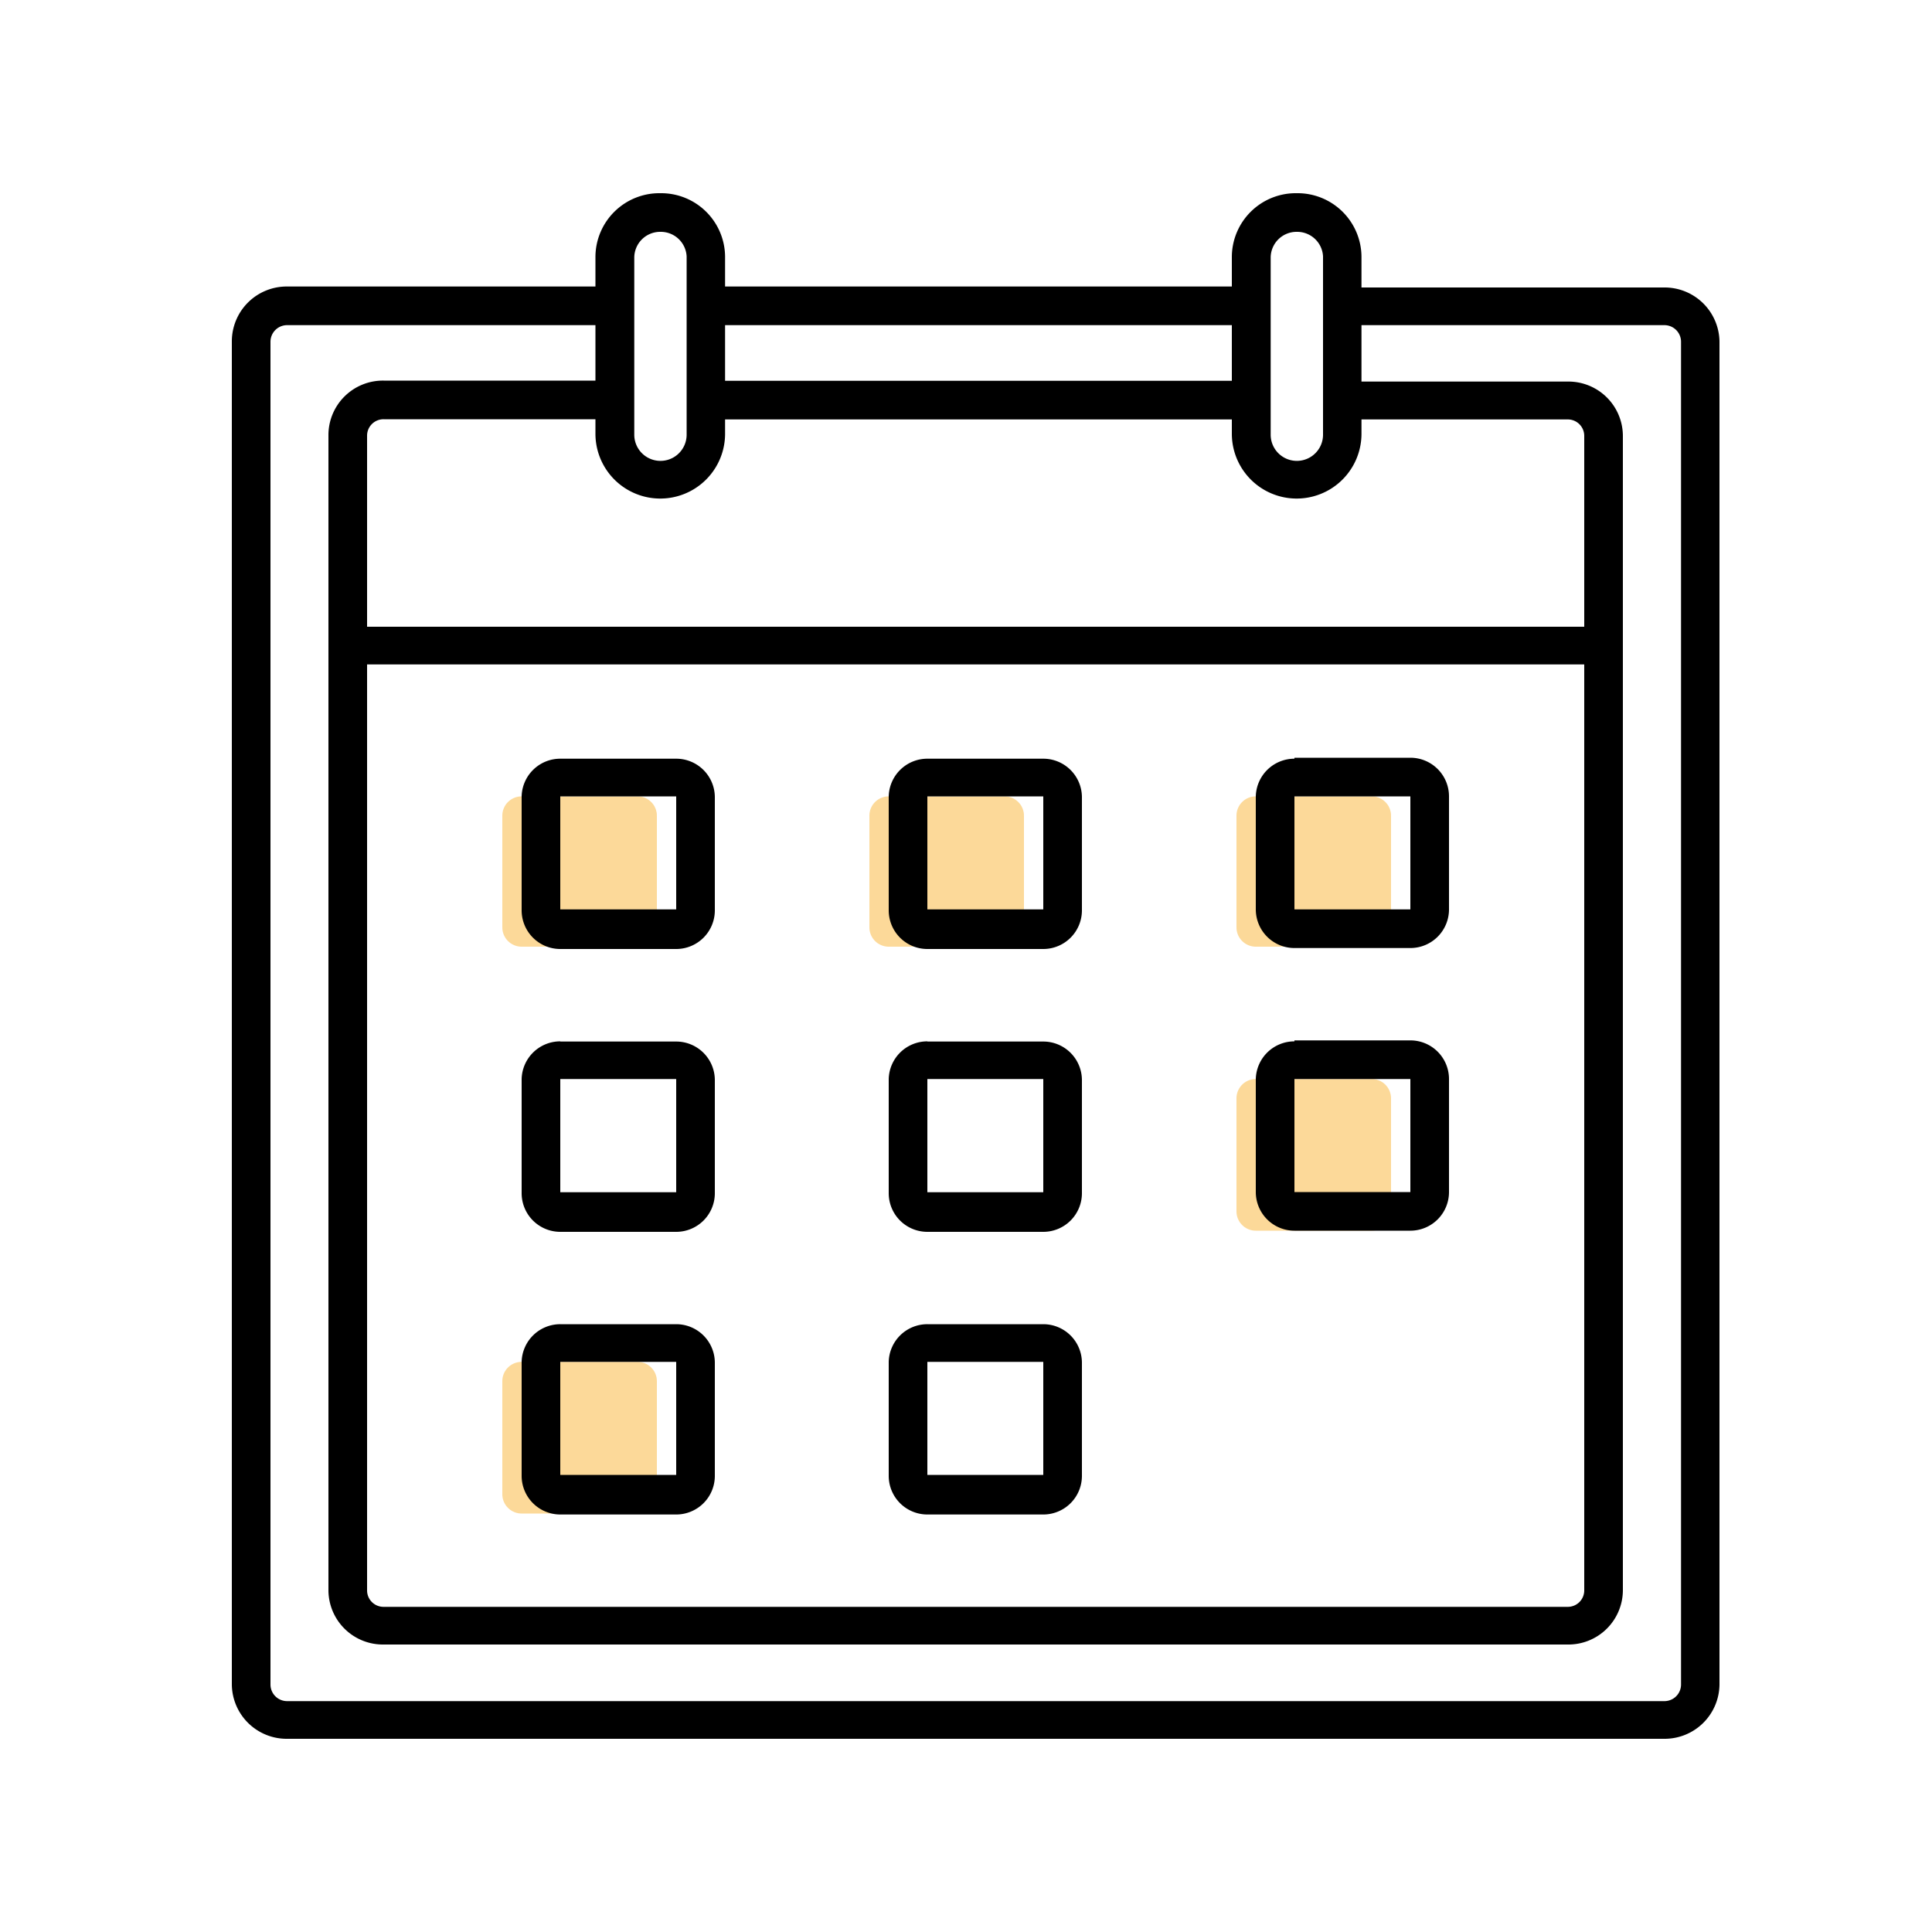 <svg id="Layer_1" data-name="Layer 1" xmlns="http://www.w3.org/2000/svg" viewBox="0 0 100 100"><defs><style>.cls-1{fill:#fbb534;fill-opacity:0.5;}</style></defs><title>started</title><g id="Icons"><g id="icons-_-mi_date-started" data-name="icons-/-mi_date-started"><g id="Group"><path id="Path-Copy" class="cls-1" d="M46,41.22h6a1,1,0,0,1,1,1V48a1,1,0,0,1-1,1H46a1,1,0,0,1-1-1V42.2A1,1,0,0,1,46,41.22Z"/><path id="Path-Copy-11" class="cls-1" d="M27,41.22h6a1,1,0,0,1,1,1V48a1,1,0,0,1-1,1H27a1,1,0,0,1-1-1V42.2A1,1,0,0,1,27,41.22Z"/><path id="Path-Copy-6" class="cls-1" d="M65,55.85h6a1,1,0,0,1,1,1v5.85a1,1,0,0,1-1,1H65a1,1,0,0,1-1-1V56.83A1,1,0,0,1,65,55.85Z"/><path id="Path-Copy-10" class="cls-1" d="M27,70.49h6a1,1,0,0,1,1,1v5.85a1,1,0,0,1-1,1H27a1,1,0,0,1-1-1V71.46A1,1,0,0,1,27,70.49Z"/><path id="Path-Copy-9" class="cls-1" d="M65,41.22h6a1,1,0,0,1,1,1V48a1,1,0,0,1-1,1H65a1,1,0,0,1-1-1V42.2A1,1,0,0,1,65,41.22Z"/><path id="Rectangle-36" d="M36.44,16.83H64.56v-2H36.44Zm32.81,0H86.13a.86.86,0,0,1,.88.85V87.2a.86.86,0,0,1-.87.85H14.88A.86.86,0,0,1,14,87.2V17.68a.86.86,0,0,1,.88-.85H31.75v-2H14.88A2.84,2.84,0,0,0,12,17.68V87.2A2.84,2.84,0,0,0,14.88,90H86.13A2.84,2.84,0,0,0,89,87.2V17.68a2.84,2.84,0,0,0-2.87-2.8H69.25Z"/><path id="Rectangle-36-2" data-name="Rectangle-36" d="M36.57,21.71H64.43v-2H36.57Zm32.5,0H81.14a.85.85,0,0,1,.86.84V82.33a.85.85,0,0,1-.86.84H19.86a.85.85,0,0,1-.86-.84V22.54a.85.85,0,0,1,.86-.84H31.93v-2H19.86A2.82,2.82,0,0,0,17,22.54V82.33a2.82,2.82,0,0,0,2.86,2.79H81.14A2.82,2.82,0,0,0,84,82.33V22.54a2.82,2.82,0,0,0-2.86-2.79H69.07Z"/><path id="Rectangle-37-Copy" d="M34.18,12a1.34,1.34,0,0,0-1.35,1.32v9.18a1.35,1.35,0,0,0,2.71,0V13.27A1.34,1.34,0,0,0,34.18,12Zm0-2a3.31,3.31,0,0,1,3.35,3.27v9.18a3.35,3.35,0,0,1-6.71,0V13.27A3.31,3.31,0,0,1,34.18,10Z"/><path id="Rectangle-37-Copy-3" d="M67.12,12a1.34,1.34,0,0,0-1.35,1.32v9.18a1.35,1.35,0,0,0,2.71,0V13.27A1.34,1.34,0,0,0,67.12,12Zm0-2a3.31,3.31,0,0,1,3.35,3.27v9.18a3.35,3.35,0,0,1-6.71,0V13.27A3.31,3.31,0,0,1,67.12,10Z"/><polygon id="Line" points="17 34.39 83 34.39 83 32.44 17 32.44 17 34.39"/><path id="Path" d="M29,47.07h6V41.22H29Zm0-7.8h6a2,2,0,0,1,2,2v5.85a2,2,0,0,1-2,2H29a2,2,0,0,1-2-2V41.22A2,2,0,0,1,29,39.27Z"/><path id="Path-Copy-3" d="M29,61.71h6V55.85H29Zm0-7.8h6a2,2,0,0,1,2,2v5.85a2,2,0,0,1-2,2H29a2,2,0,0,1-2-2V55.85A2,2,0,0,1,29,53.9Z"/><path id="Path-Copy-2" data-name="Path-Copy" d="M48,47.07h6V41.22H48Zm0-7.8h6a2,2,0,0,1,2,2v5.85a2,2,0,0,1-2,2H48a2,2,0,0,1-2-2V41.22A2,2,0,0,1,48,39.27Z"/><path id="Path-Copy-4" d="M48,61.71h6V55.85H48Zm0-7.8h6a2,2,0,0,1,2,2v5.85a2,2,0,0,1-2,2H48a2,2,0,0,1-2-2V55.85A2,2,0,0,1,48,53.9Z"/><path id="Path-Copy-2-2" data-name="Path-Copy-2" d="M67,41.22v5.85h6V41.22Zm0-2h6a2,2,0,0,1,2,2v5.85a2,2,0,0,1-2,2H67a2,2,0,0,1-2-2V41.22A2,2,0,0,1,67,39.27Z"/><path id="Path-Copy-5" d="M67,55.85v5.85h6V55.85Zm0-2h6a2,2,0,0,1,2,2v5.85a2,2,0,0,1-2,2H67a2,2,0,0,1-2-2V55.85A2,2,0,0,1,67,53.9Z"/><path id="Path-Copy-8" d="M29,76.34h6V70.49H29Zm0-7.8h6a2,2,0,0,1,2,2v5.85a2,2,0,0,1-2,2H29a2,2,0,0,1-2-2V70.49A2,2,0,0,1,29,68.54Z"/><path id="Path-Copy-7" d="M48,76.34h6V70.49H48Zm0-7.8h6a2,2,0,0,1,2,2v5.85a2,2,0,0,1-2,2H48a2,2,0,0,1-2-2V70.49A2,2,0,0,1,48,68.54Z"/></g></g></g></svg>